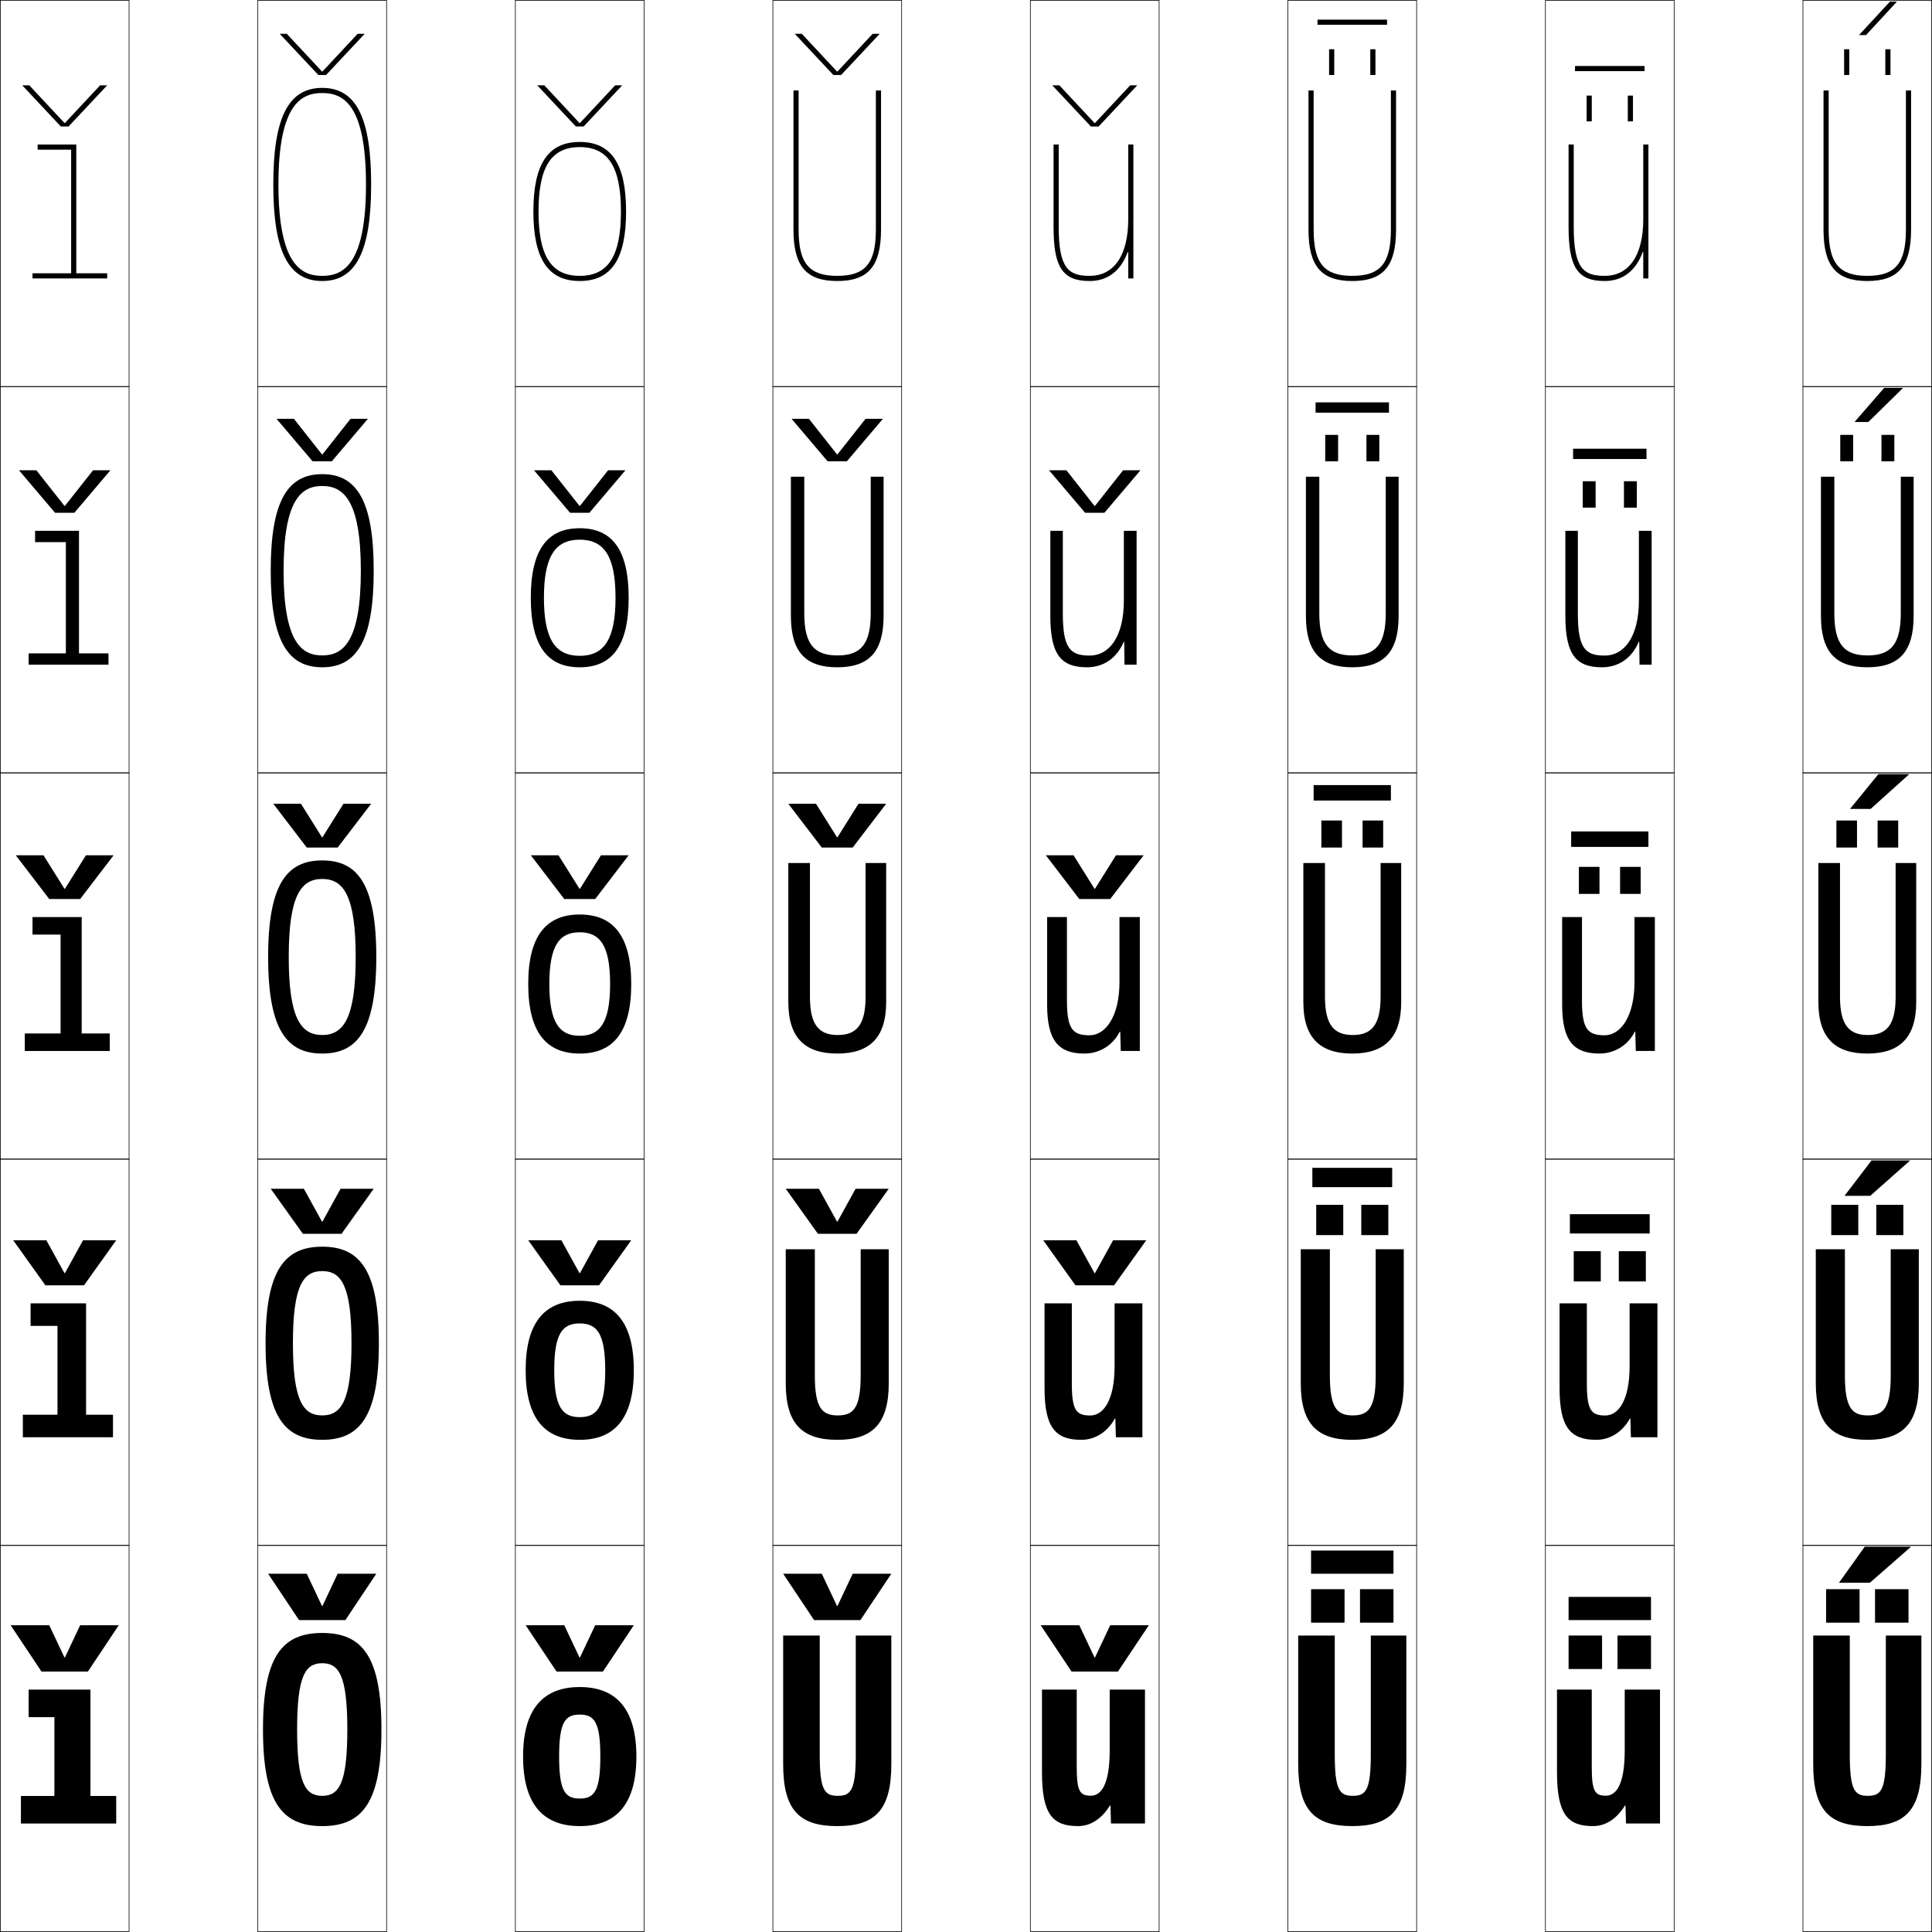 <?xml version="1.0" encoding="utf-8"?>
<!-- Generator: Adobe Illustrator 11 Build 225, SVG Export Plug-In . SVG Version: 6.0.0 Build 78)  -->
<!DOCTYPE svg PUBLIC "-//W3C//DTD SVG 1.0//EN"    "http://www.w3.org/TR/2001/REC-SVG-20010904/DTD/svg10.dtd">
<svg  xmlns="http://www.w3.org/2000/svg" xmlns:xlink="http://www.w3.org/1999/xlink" xmlns:a="http://ns.adobe.com/AdobeSVGViewerExtensions/3.0/"
	 width="750.25" height="750.25" viewBox="0 0 750.25 750.25" overflow="visible" enable-background="new 0 0 750.25 750.25"
	 xml:space="preserve">
		<g id="レイヤー1">
			<g>
				<rect x="0.125" y="0.125" fill="none" stroke="#000000" stroke-width="0.25" width="50" height="150"/> 
				<rect x="100.125" y="0.125" fill="none" stroke="#000000" stroke-width="0.25" width="50" height="150"/> 
				<rect x="200.125" y="0.125" fill="none" stroke="#000000" stroke-width="0.25" width="50" height="150"/> 
				<rect x="300.125" y="0.125" fill="none" stroke="#000000" stroke-width="0.25" width="50" height="150"/> 
				<rect x="400.125" y="0.125" fill="none" stroke="#000000" stroke-width="0.25" width="50" height="150"/> 
				<rect x="500.125" y="0.125" fill="none" stroke="#000000" stroke-width="0.25" width="50" height="150"/> 
				<rect x="600.125" y="0.125" fill="none" stroke="#000000" stroke-width="0.25" width="50" height="150"/> 
				<rect x="0.125" y="150.125" fill="none" stroke="#000000" stroke-width="0.25" width="50" height="150"/> 
				<rect x="100.125" y="150.125" fill="none" stroke="#000000" stroke-width="0.25" width="50" height="150"/> 
				<rect x="200.125" y="150.125" fill="none" stroke="#000000" stroke-width="0.25" width="50" height="150"/> 
				<rect x="300.125" y="150.125" fill="none" stroke="#000000" stroke-width="0.25" width="50" height="150"/> 
				<rect x="400.125" y="150.125" fill="none" stroke="#000000" stroke-width="0.25" width="50" height="150"/> 
				<rect x="500.125" y="150.125" fill="none" stroke="#000000" stroke-width="0.25" width="50" height="150"/> 
				<rect x="600.125" y="150.125" fill="none" stroke="#000000" stroke-width="0.25" width="50" height="150"/> 
				<rect x="0.125" y="300.125" fill="none" stroke="#000000" stroke-width="0.25" width="50" height="150"/> 
				<rect x="100.125" y="300.125" fill="none" stroke="#000000" stroke-width="0.25" width="50" height="150"/> 
				<rect x="200.125" y="300.125" fill="none" stroke="#000000" stroke-width="0.25" width="50" height="150"/> 
				<rect x="300.125" y="300.125" fill="none" stroke="#000000" stroke-width="0.25" width="50" height="150"/> 
				<rect x="400.125" y="300.125" fill="none" stroke="#000000" stroke-width="0.25" width="50" height="150"/> 
				<rect x="500.125" y="300.125" fill="none" stroke="#000000" stroke-width="0.25" width="50" height="150"/> 
				<rect x="600.125" y="300.125" fill="none" stroke="#000000" stroke-width="0.25" width="50" height="150"/> 
				<rect x="0.125" y="450.125" fill="none" stroke="#000000" stroke-width="0.25" width="50" height="150"/> 
				<rect x="100.125" y="450.125" fill="none" stroke="#000000" stroke-width="0.25" width="50" height="150"/> 
				<rect x="200.125" y="450.125" fill="none" stroke="#000000" stroke-width="0.25" width="50" height="150"/> 
				<rect x="300.125" y="450.125" fill="none" stroke="#000000" stroke-width="0.25" width="50" height="150"/> 
				<rect x="400.125" y="450.125" fill="none" stroke="#000000" stroke-width="0.25" width="50" height="150"/> 
				<rect x="500.125" y="450.125" fill="none" stroke="#000000" stroke-width="0.25" width="50" height="150"/> 
				<rect x="600.125" y="450.125" fill="none" stroke="#000000" stroke-width="0.25" width="50" height="150"/> 
				<rect x="0.125" y="600.125" fill="none" stroke="#000000" stroke-width="0.25" width="50" height="150"/> 
				<rect x="100.125" y="600.125" fill="none" stroke="#000000" stroke-width="0.25" width="50" height="150"/> 
				<rect x="200.125" y="600.125" fill="none" stroke="#000000" stroke-width="0.25" width="50" height="150"/> 
				<rect x="300.125" y="600.125" fill="none" stroke="#000000" stroke-width="0.25" width="50" height="150"/> 
				<rect x="400.125" y="600.125" fill="none" stroke="#000000" stroke-width="0.25" width="50" height="150"/> 
				<rect x="500.125" y="600.125" fill="none" stroke="#000000" stroke-width="0.25" width="50" height="150"/> 
				<rect x="600.125" y="600.125" fill="none" stroke="#000000" stroke-width="0.25" width="50" height="150"/> 
				<rect x="700.125" y="0.125" fill="none" stroke="#000000" stroke-width="0.25" width="50" height="150"/> 
				<rect x="700.125" y="150.125" fill="none" stroke="#000000" stroke-width="0.25" width="50" height="150"/> 
				<rect x="700.125" y="300.125" fill="none" stroke="#000000" stroke-width="0.25" width="50" height="150"/> 
				<rect x="700.125" y="450.125" fill="none" stroke="#000000" stroke-width="0.25" width="50" height="150"/> 
				<rect x="700.125" y="600.125" fill="none" stroke="#000000" stroke-width="0.25" width="50" height="150"/> 
			</g>
			<g>
				<polygon points="41.625,108.125 41.625,106.125 29.625,106.125 29.625,56.125 14.625,56.125 14.625,58.125 27.625,58.125 
					27.625,106.125 12.625,106.125 12.625,108.125 "/>
				<polygon points="11.125,258.125 42.125,258.125 42.125,253.725 30.675,253.725 30.675,206.125 13.625,206.125 
					13.625,210.525 25.575,210.525 25.575,253.725 11.125,253.725 "/>
				<polygon points="31.725,356.125 12.625,356.125 12.625,362.926 23.525,362.926 23.525,401.325 
					9.625,401.325 9.625,408.125 42.625,408.125 42.625,401.325 31.725,401.325 "/>
				<polygon points="11.875,506.125 11.875,514.875 22.325,514.875 22.325,549.375 8.875,549.375 8.875,558.125 
					43.875,558.125 43.875,549.375 33.425,549.375 33.425,506.125 "/>
				<polygon points="11.125,656.125 11.125,666.825 21.125,666.825 21.125,697.425 8.125,697.425 8.125,708.125 
					45.125,708.125 45.125,697.425 35.125,697.425 35.125,656.125 "/>
			</g>
			<g>
				<path d="M125.125,634.125c15.626,0,23,9.214,23,37.5s-7.374,37.5-23,37.5v-11.75
					c6.521,0,9.75-4.826,9.75-25.75s-3.229-25.75-9.75-25.75s-9.75,4.826-9.75,25.75s3.229,25.75,9.75,25.75
					v11.75c-15.626,0-23-9.214-23-37.5S109.499,634.125,125.125,634.125z"/>
				<path d="M125.125,484.125c14.622,0,22,9.117,22,37.5s-7.378,37.5-22,37.5v-9.475
					c7.391,0,11.375-5.661,11.375-28.025s-3.984-28.025-11.375-28.025S113.75,499.261,113.75,521.625
					s3.984,28.025,11.375,28.025V559.125c-14.622,0-22-9.117-22-37.5S110.503,484.125,125.125,484.125z"/>
				<path d="M125.125,334.125c13.618,0,21,9.02,21,37.5s-7.382,37.5-21,37.5v-7.2
					c8.261,0,13-6.495,13-30.3s-4.739-30.3-13-30.3s-13,6.495-13,30.3
					s4.739,30.3,13,30.3V409.125c-13.618,0-21-9.02-21-37.5S111.507,334.125,125.125,334.125z"/>
				<path d="M125.125,254.525c8.088,0,15-5.265,15-32.9s-6.912-32.9-15-32.9
					s-15,5.265-15,32.9S117.037,254.525,125.125,254.525V259.125c-13.379,0-20-10.292-20-37.5
					s6.621-37.5,20-37.5s20,10.292,20,37.5s-6.621,37.5-20,37.5V254.525z"/>
				<path d="M125.125,107.125c7.915,0,17-4.035,17-35.5s-9.085-35.5-17-35.5s-17,4.035-17,35.5
					S117.21,107.125,125.125,107.125v2c-13.14,0-19-11.565-19-37.5s5.86-37.5,19-37.5
					c13.14,0,19,11.565,19,37.5s-5.86,37.5-19,37.5V107.125z"/>
			</g>
			<g>
				<path d="M225.125,655.125c14.33,0,22,8.681,22,27s-7.67,27-22,27v-10.7
					c5.712,0,8-2.98,8-16.3s-2.288-16.3-8-16.3c-5.712,0-8,2.98-8,16.3
					s2.288,16.3,8,16.3V709.125c-14.33,0-22-8.681-22-27S210.795,655.125,225.125,655.125z"/>
				<path d="M225.125,505.125c13.579,0,21,8.367,21,27s-7.421,27-21,27v-8.801
					c6.745,0,9.9-3.969,9.9-18.199s-3.155-18.199-9.9-18.199
					c-6.746,0-9.9,3.969-9.9,18.199s3.154,18.199,9.9,18.199V559.125
					c-13.579,0-21-8.367-21-27S211.546,505.125,225.125,505.125z"/>
				<path d="M225.125,355.125c12.828,0,20,8.055,20,27s-7.172,27-20,27v-6.9
					c7.778,0,11.8-4.957,11.8-20.1s-4.021-20.1-11.8-20.1
					c-7.779,0-11.8,4.957-11.8,20.1s4.021,20.1,11.8,20.1V409.125
					c-12.828,0-20-8.055-20-27S212.297,355.125,225.125,355.125z"/>
				<path d="M225.125,254.675c9.422,0,13.9-6.334,13.9-22.55
					S234.547,209.575,225.125,209.575s-13.9,6.334-13.9,22.55
					S215.703,254.675,225.125,254.675V259.125c-12.554,0-19-8.317-19-27s6.446-27,19-27s19,8.317,19,27
					s-6.446,27-19,27V254.675z"/>
				<path d="M225.125,107.125c11.065,0,16-7.711,16-25s-4.935-25-16-25s-16,7.711-16,25
					S214.06,107.125,225.125,107.125v2c-12.28,0-18-8.58-18-27s5.72-27,18-27s18,8.58,18,27
					s-5.72,27-18,27V107.125z"/>
			</g>
			<g>
				<path d="M325.125,709.125c-14.638,0-21-6.136-21-24v-50h14.2v46c0,14.025,1.845,16.25,7,16.25
					s7-2.225,7-16.25v-46H346.125v50C346.125,702.989,339.763,709.125,325.125,709.125z"/>
				<path d="M325.125,559.125c-13.559,0-20-6.111-20-22v-52h11.3v49
					c0,12.553,2.757,15.525,8.9,15.525s8.9-2.973,8.9-15.525v-49H345.125v52
					C345.125,553.014,338.684,559.125,325.125,559.125z"/>
				<path d="M325.125,409.125c-12.479,0-19-6.086-19-20v-54h8.4v52
					c0,11.081,3.67,14.8,10.8,14.8S336.125,398.206,336.125,387.125v-52h8v54
					C344.125,403.039,337.604,409.125,325.125,409.125z"/>
				<path d="M325.225,254.525c9.032,0,12.9-4.299,12.9-16.4v-53h5v54
					c0,14.06-5.723,20-18,20s-18-5.94-18-20v-54h5.2v53
					C312.325,250.226,316.193,254.525,325.225,254.525z"/>
				<path d="M340.125,35.125v54c0,13.121-4.065,18-15,18s-15-4.879-15-18v-54h-2v54c0,14.205,4.925,20,17,20
					s17-5.795,17-20v-54H340.125z"/>
			</g>
			<g>
				<path d="M444.625,708.125h-13.2l-0.2-7h-0.2c-3.351,5.438-7.761,8-12.399,8
					c-9.891,0-14-4.546-14-21v-32h13.5v30c0,9.599,1.249,11.2,5.5,11.2
					c4.066,0,7.3-4.521,7.3-17.531V656.125H444.625V708.125z"/>
				<path d="M405.625,506.125h10.6v31.1c0,10.455,1.701,12.451,7.15,12.451
					c5.075,0,9.449-5.824,9.449-19.116V506.125H443.625v52h-10.301l-0.199-7.25h-0.201
					c-2.968,5.357-7.828,8.25-13.049,8.25c-9.971,0-14.25-4.744-14.25-20V506.125z"/>
				<path d="M406.625,356.125h7.7v32.2c0,11.312,2.152,13.7,8.8,13.7
					c6.084,0,11.6-7.125,11.6-20.7V356.125H442.625v52h-7.4l-0.2-7.5h-0.2
					c-2.586,5.276-7.897,8.5-13.699,8.5c-10.052,0-14.5-4.942-14.5-19V356.125z"/>
				<path d="M436.425,206.125H441.375v52h-4.7l-0.101-8.881H436.375
					c-2.621,6.24-7.776,9.881-14.25,9.881c-10.26,0-14.25-5.121-14.25-20v-33h4.85v32.1
					c0,13.734,3.012,16.35,10.4,16.35c7.809,0,13.3-7.572,13.3-21.35V206.125z"/>
				<path d="M437.925,97.863C435.27,105.066,430.271,109.125,423.125,109.125
					c-10.467,0-14-5.299-14-21v-32h2v32c0,16.156,3.869,19,12,19c9.533,0,15-8.019,15-22v-29h2v52h-2
					V97.863H437.925z"/>
			</g>
			<g>
				<path d="M525.125,709.125c-14.638,0-21-6.136-21-24v-50h14.2v46c0,14.025,1.845,16.25,7,16.25
					s7-2.225,7-16.25v-46H546.125v50C546.125,702.989,539.763,709.125,525.125,709.125z"/>
				<path d="M525.125,559.125c-13.559,0-20-6.111-20-22v-52h11.301v49
					c0,12.553,2.757,15.525,8.899,15.525s8.899-2.973,8.899-15.525v-49H545.125v52
					C545.125,553.014,538.684,559.125,525.125,559.125z"/>
				<path d="M525.125,409.125c-12.479,0-19-6.086-19-20v-54h8.4v52
					c0,11.081,3.67,14.8,10.8,14.8S536.125,398.206,536.125,387.125v-52h8v54
					C544.125,403.039,537.604,409.125,525.125,409.125z"/>
				<path d="M525.225,254.525c9.033,0,12.9-4.299,12.9-16.4v-53h5v54
					c0,14.06-5.723,20-18,20s-18-5.94-18-20v-54h5.2v53
					C512.325,250.226,516.193,254.525,525.225,254.525z"/>
				<path d="M540.125,35.125v54c0,13.121-4.065,18-15,18s-15-4.879-15-18v-54h-2v54c0,14.205,4.926,20,17,20
					s17-5.795,17-20v-54H540.125z"/>
			</g>
			<g>
				<path d="M644.625,708.125h-13.2l-0.2-7h-0.2c-3.351,5.438-7.761,8-12.399,8
					c-9.891,0-14-4.546-14-21v-32h13.5v30c0,9.599,1.249,11.2,5.5,11.2
					c4.066,0,7.3-4.521,7.3-17.531V656.125H644.625V708.125z"/>
				<path d="M605.625,506.125h10.6v31.1c0,10.455,1.701,12.451,7.15,12.451
					c5.075,0,9.449-5.824,9.449-19.116V506.125H643.625v52h-10.301l-0.199-7.25h-0.201
					c-2.968,5.357-7.828,8.25-13.049,8.25c-9.971,0-14.25-4.744-14.25-20V506.125z"/>
				<path d="M606.625,356.125h7.7v32.2c0,11.312,2.152,13.7,8.8,13.7
					c6.084,0,11.6-7.125,11.6-20.7V356.125H642.625v52h-7.4l-0.2-7.5h-0.2
					c-2.586,5.276-7.897,8.5-13.699,8.5c-10.052,0-14.5-4.942-14.5-19V356.125z"/>
				<path d="M636.425,206.125H641.375v52h-4.7l-0.101-8.881H636.375
					c-2.621,6.24-7.776,9.881-14.25,9.881c-10.26,0-14.25-5.121-14.25-20v-33h4.85v32.1
					c0,13.734,3.012,16.35,10.4,16.35c7.809,0,13.3-7.572,13.3-21.35V206.125z"/>
				<path d="M637.925,97.863C635.27,105.066,630.271,109.125,623.125,109.125
					c-10.467,0-14-5.299-14-21v-32h2v32c0,16.156,3.869,19,12,19c9.533,0,15-8.019,15-22v-29h2v52h-2
					V97.863H637.925z"/>
			</g>
			<g>
				<path d="M725.125,709.125c-14.638,0-21-6.136-21-24v-50h14.2v46c0,14.025,1.845,16.25,7,16.25
					s7-2.225,7-16.25v-46H746.125v50C746.125,702.989,739.763,709.125,725.125,709.125z"/>
				<path d="M725.125,559.125c-13.559,0-20-6.111-20-22v-52h11.301v49
					c0,12.553,2.757,15.525,8.899,15.525s8.899-2.973,8.899-15.525v-49H745.125v52
					C745.125,553.014,738.684,559.125,725.125,559.125z"/>
				<path d="M725.125,409.125c-12.479,0-19-6.086-19-20v-54h8.4v52
					c0,11.081,3.67,14.8,10.8,14.8S736.125,398.206,736.125,387.125v-52h8v54
					C744.125,403.039,737.604,409.125,725.125,409.125z"/>
				<path d="M725.225,254.525c9.033,0,12.9-4.299,12.9-16.4v-53h5v54
					c0,14.06-5.723,20-18,20s-18-5.94-18-20v-54h5.2v53
					C712.325,250.226,716.193,254.525,725.225,254.525z"/>
				<path d="M740.125,35.125v54c0,13.121-4.065,18-15,18s-15-4.879-15-18v-54h-2v54c0,14.205,4.926,20,17,20
					s17-5.795,17-20v-54H740.125z"/>
			</g>
			<g>
				<polygon points="325.225,623.625 331.125,611.125 346.125,611.125 334.125,629.125 316.125,629.125 304.125,611.125 
					319.125,611.125 325.025,623.625 "/>
				<polygon points="325.225,474.375 332.25,461.625 345.125,461.625 332.625,479.125 317.625,479.125 305.125,461.625 
					318,461.625 325.025,474.375 "/>
				<polygon points="325.225,325.125 333.375,312.125 344.125,312.125 331.125,329.125 319.125,329.125 306.125,312.125 
					316.875,312.125 325.025,325.125 "/>
				<polygon points="342.875,162.625 328.875,179.125 321.375,179.125 307.375,162.625 314.12,162.625 325.025,176.441 
					325.225,176.441 336.13,162.625 "/>
				<polygon points="326.625,29.125 323.625,29.125 308.625,13.125 311.365,13.125 325.024,27.757 
					325.225,27.757 338.885,13.125 341.625,13.125 "/>
			</g>
			<g>
				<polygon points="425.225,643.625 431.125,631.125 446.125,631.125 434.125,649.125 416.125,649.125 404.125,631.125 
					419.125,631.125 425.025,643.625 "/>
				<polygon points="425.225,494.375 432.25,481.625 445.125,481.625 432.625,499.125 417.625,499.125 405.125,481.625 
					418,481.625 425.025,494.375 "/>
				<polygon points="425.225,345.125 433.375,332.125 444.125,332.125 431.125,349.125 419.125,349.125 406.125,332.125 
					416.875,332.125 425.025,345.125 "/>
				<polygon points="442.875,182.625 428.875,199.125 421.375,199.125 407.375,182.625 414.12,182.625 425.025,196.441 
					425.225,196.441 436.13,182.625 "/>
				<polygon points="426.625,49.125 423.625,49.125 408.625,33.125 411.365,33.125 425.024,47.757 
					425.225,47.757 438.885,33.125 441.625,33.125 "/>
			</g>
			<g>
				<polygon points="125.225,623.625 131.125,611.125 146.125,611.125 134.125,629.125 116.125,629.125 104.125,611.125 
					119.125,611.125 125.025,623.625 "/>
				<polygon points="125.225,474.375 132.25,461.625 145.125,461.625 132.625,479.125 117.625,479.125 105.125,461.625 
					118,461.625 125.025,474.375 "/>
				<polygon points="125.225,325.125 133.375,312.125 144.125,312.125 131.125,329.125 119.125,329.125 106.125,312.125 
					116.875,312.125 125.025,325.125 "/>
				<polygon points="142.875,162.625 128.875,179.125 121.375,179.125 107.375,162.625 114.12,162.625 125.025,176.441 
					125.225,176.441 136.13,162.625 "/>
				<polygon points="126.625,29.125 123.625,29.125 108.625,13.125 111.365,13.125 125.024,27.757 
					125.225,27.757 138.885,13.125 141.625,13.125 "/>
			</g>
			<g>
				<polygon points="225.225,643.625 231.125,631.125 246.125,631.125 234.125,649.125 216.125,649.125 204.125,631.125 
					219.125,631.125 225.025,643.625 "/>
				<polygon points="225.225,494.375 232.25,481.625 245.125,481.625 232.625,499.125 217.625,499.125 205.125,481.625 
					218,481.625 225.025,494.375 "/>
				<polygon points="225.225,345.125 233.375,332.125 244.125,332.125 231.125,349.125 219.125,349.125 206.125,332.125 
					216.875,332.125 225.025,345.125 "/>
				<polygon points="242.875,182.625 228.875,199.125 221.375,199.125 207.375,182.625 214.12,182.625 225.025,196.441 
					225.225,196.441 236.13,182.625 "/>
				<polygon points="226.625,49.125 223.625,49.125 208.625,33.125 211.365,33.125 225.024,47.757 
					225.225,47.757 238.885,33.125 241.625,33.125 "/>
			</g>
			<g>
				<polygon points="25.225,643.625 31.125,631.125 46.125,631.125 34.125,649.125 16.125,649.125 4.125,631.125 
					19.125,631.125 25.025,643.625 "/>
				<polygon points="25.225,494.375 32.25,481.625 45.125,481.625 32.625,499.125 17.625,499.125 5.125,481.625 18,481.625 
					25.025,494.375 "/>
				<polygon points="25.225,345.125 33.375,332.125 44.125,332.125 31.125,349.125 19.125,349.125 6.125,332.125 
					16.875,332.125 25.025,345.125 "/>
				<polygon points="42.875,182.625 28.875,199.125 21.375,199.125 7.375,182.625 14.12,182.625 25.025,196.441 
					25.225,196.441 36.13,182.625 "/>
				<polygon points="26.625,49.125 23.625,49.125 8.625,33.125 11.365,33.125 25.024,47.757 25.225,47.757 
					38.885,33.125 41.625,33.125 "/>
			</g>
			<g>
				<g>
					<g>
						<rect x="509.125" y="617.125" width="13" height="13"/> 
						<rect x="528.125" y="617.125" width="13" height="13"/> 
					</g>
					<rect x="509.125" y="602.125" width="32" height="9"/> 
				</g>
				<g>
					<g>
						<rect x="511.125" y="467.875" width="10.5" height="11.75"/> 
						<rect x="528.625" y="467.875" width="10.5" height="11.75"/> 
					</g>
					<rect x="509.625" y="453.5" width="31" height="7.5"/> 
				</g>
				<g>
					<g>
						<rect x="513.125" y="318.625" width="8" height="10.5"/> 
						<rect x="529.125" y="318.625" width="8" height="10.5"/> 
					</g>
					<rect x="510.125" y="304.875" width="30" height="6"/> 
				</g>
				<g>
					<g>
						<rect x="514.625" y="168.875" width="5" height="10.25"/> 
						<rect x="530.625" y="168.875" width="5" height="10.25"/> 
					</g>
					<rect x="510.875" y="156.25" width="28.5" height="4"/> 
				</g>
				<g>
					<g>
						<rect x="516.125" y="19.125" width="2" height="10"/> 
						<rect x="532.125" y="19.125" width="2" height="10"/> 
					</g>
					<rect x="511.625" y="7.625" width="27" height="2"/> 
				</g>
			</g>
			<g>
				<g>
					<polygon points="714.125,614.625 724.125,600.625 742.125,600.625 726.125,614.625 "/>
					<g>
						<rect x="709.125" y="617.125" width="13" height="13"/> 
						<rect x="728.125" y="617.125" width="13" height="13"/> 
					</g>
				</g>
				<g>
					<polygon points="741.775,450.625 726.275,464.375 716.275,464.375 726.775,450.625 "/>
					<g>
						<rect x="711.125" y="467.875" width="10.5" height="11.75"/> 
						<rect x="728.625" y="467.875" width="10.5" height="11.75"/> 
					</g>
				</g>
				<g>
					<polygon points="741.425,300.625 726.425,314.125 718.425,314.125 729.425,300.625 "/>
					<g>
						<rect x="713.125" y="318.625" width="8" height="10.5"/> 
						<rect x="729.125" y="318.625" width="8" height="10.5"/> 
					</g>
				</g>
				<g>
					<polygon points="720.164,163.875 731.669,150.625 739.029,150.625 725.523,163.875 "/>
					<g>
						<rect x="714.625" y="168.875" width="5" height="10.25"/> 
						<rect x="730.625" y="168.875" width="5" height="10.25"/> 
					</g>
				</g>
				<g>
					<polygon points="721.903,13.625 733.913,0.625 736.633,0.625 724.623,13.625 "/>
					<g>
						<rect x="716.125" y="19.125" width="2" height="10"/> 
						<rect x="732.125" y="19.125" width="2" height="10"/> 
					</g>
				</g>
			</g>
			<g>
				<g>
					<g>
						<rect x="609.125" y="635.125" width="13" height="13"/> 
						<rect x="628.125" y="635.125" width="13" height="13"/> 
					</g>
					<rect x="609.125" y="620.125" width="32" height="9"/> 
				</g>
				<g>
					<g>
						<rect x="611.125" y="485.875" width="10.5" height="11.75"/> 
						<rect x="628.625" y="485.875" width="10.5" height="11.75"/> 
					</g>
					<rect x="609.625" y="471.5" width="31" height="7.5"/> 
				</g>
				<g>
					<g>
						<rect x="613.125" y="336.625" width="8" height="10.5"/> 
						<rect x="629.125" y="336.625" width="8" height="10.5"/> 
					</g>
					<rect x="610.125" y="322.875" width="30" height="6"/> 
				</g>
				<g>
					<g>
						<rect x="614.625" y="186.875" width="5" height="10.25"/> 
						<rect x="630.625" y="186.875" width="5" height="10.25"/> 
					</g>
					<rect x="610.875" y="174.25" width="28.5" height="4"/> 
				</g>
				<g>
					<g>
						<rect x="616.125" y="37.125" width="2" height="10"/> 
						<rect x="632.125" y="37.125" width="2" height="10"/> 
					</g>
					<rect x="611.625" y="25.625" width="27" height="2"/> 
				</g>
			</g>
		</g>
	</svg>
